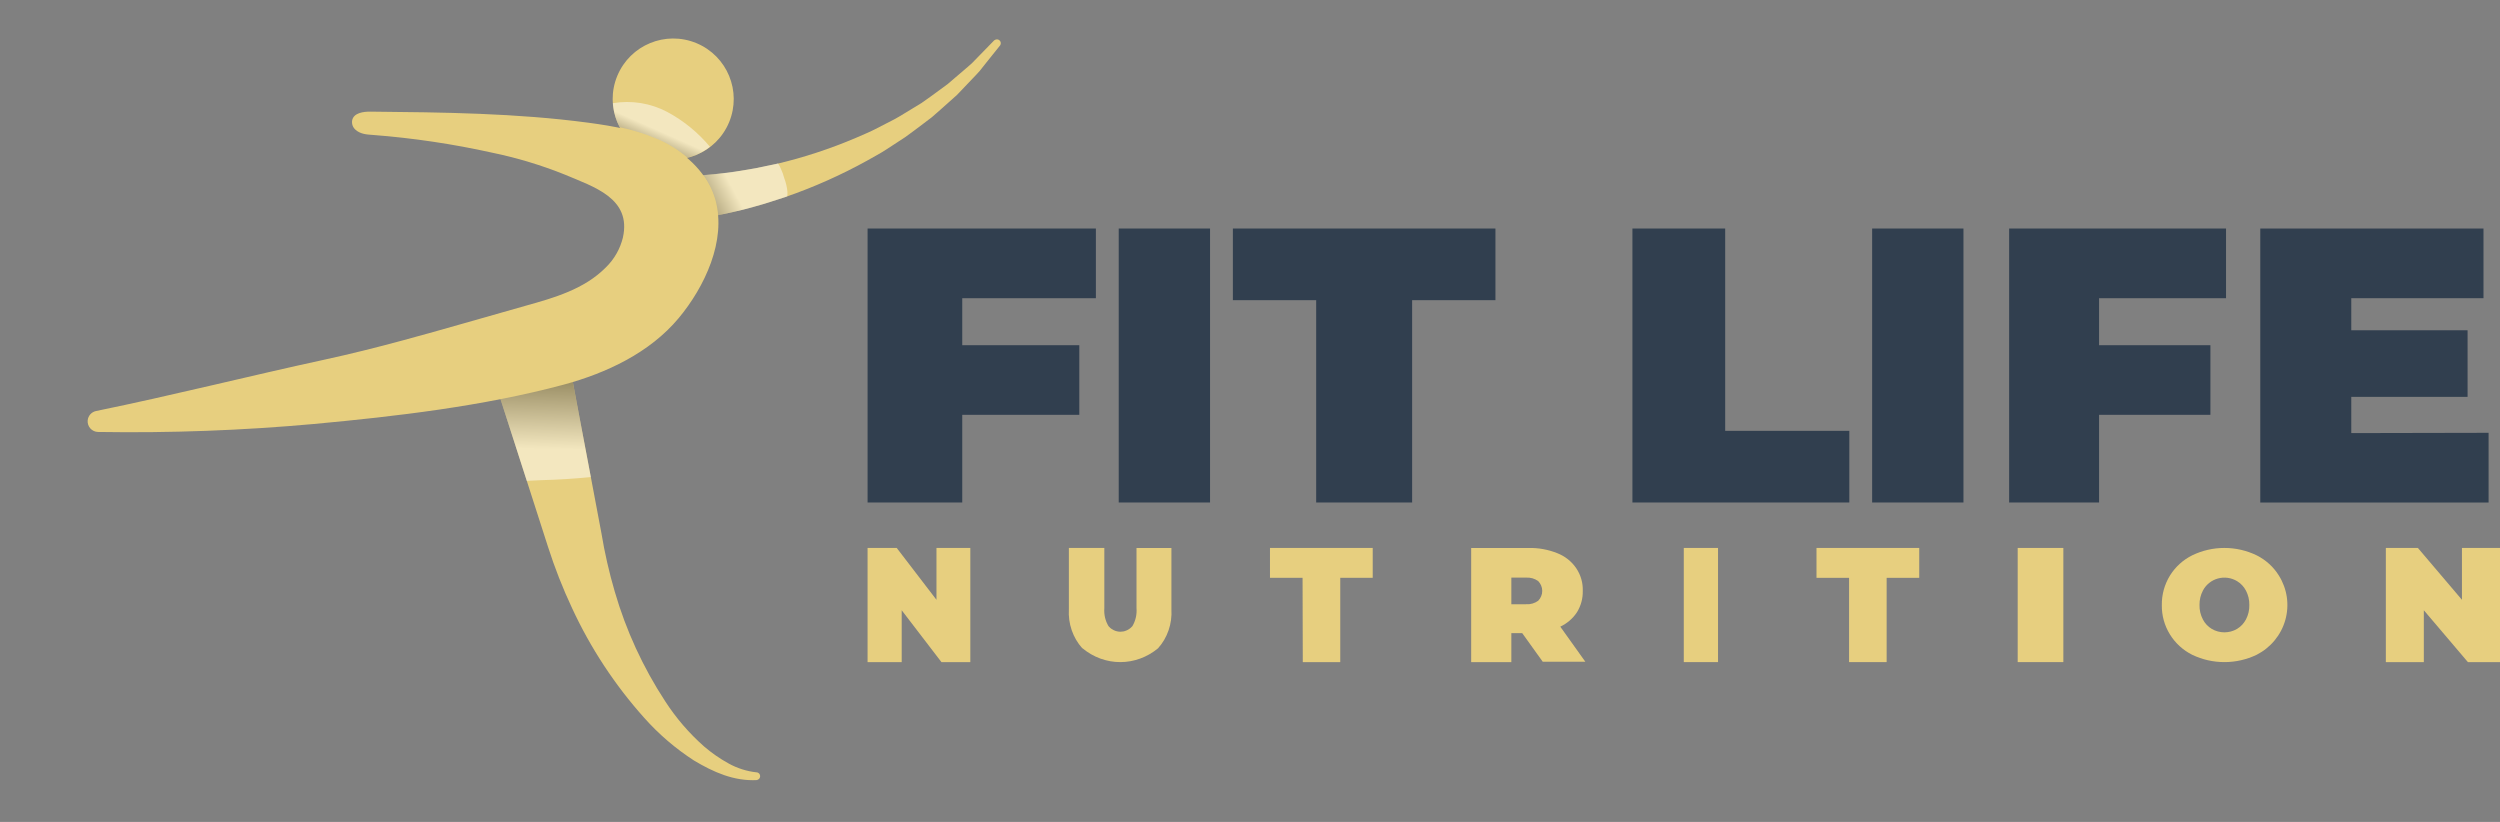<svg width="219" height="72" viewBox="0 0 219 72" fill="none" xmlns="http://www.w3.org/2000/svg">
<rect x="0" y="0" width="219" height="72" fill="#808080" stroke="none"/>
<path d="M66.336 68.334C64.273 68.45 62.467 67.616 60.808 66.63C59.185 65.583 57.712 64.321 56.429 62.877C53.861 60.008 51.733 56.772 50.115 53.277C49.298 51.534 48.593 49.74 48.006 47.906L46.312 42.634L42.926 32.112C42.647 31.241 42.726 30.294 43.145 29.481C43.565 28.668 44.29 28.054 45.161 27.776C46.033 27.497 46.979 27.576 47.793 27.995C48.606 28.414 49.219 29.139 49.498 30.011C49.541 30.147 49.577 30.286 49.603 30.426L51.662 41.282L52.681 46.689C52.968 48.424 53.359 50.14 53.853 51.827C54.839 55.223 56.324 58.454 58.26 61.414C59.215 62.893 60.368 64.235 61.689 65.4C62.353 65.969 63.074 66.468 63.841 66.888C64.591 67.302 65.415 67.564 66.266 67.657L66.334 67.662C66.407 67.681 66.472 67.724 66.519 67.784C66.565 67.844 66.59 67.917 66.59 67.993C66.589 68.069 66.564 68.142 66.517 68.202C66.47 68.261 66.404 68.303 66.331 68.321L66.336 68.334Z" fill="#E7CF7F"/>
<path d="M60.825 15.387C61.344 15.372 61.98 15.329 62.568 15.267C63.155 15.205 63.776 15.136 64.378 15.045C64.98 14.955 65.583 14.842 66.185 14.744L67.99 14.367C70.388 13.804 72.733 13.034 74.998 12.067C75.56 11.809 76.143 11.594 76.688 11.304L78.338 10.454C78.886 10.162 79.401 9.817 79.937 9.504L80.732 9.019L81.49 8.482L82.999 7.378L84.422 6.163C84.656 5.956 84.902 5.76 85.13 5.548L85.783 4.878L87.099 3.528L87.124 3.518C87.186 3.469 87.263 3.444 87.342 3.447C87.421 3.449 87.496 3.479 87.555 3.531C87.615 3.583 87.654 3.654 87.667 3.732C87.679 3.809 87.664 3.889 87.625 3.957L86.42 5.46L85.823 6.213C85.612 6.458 85.383 6.685 85.163 6.919L83.826 8.322L82.376 9.614L81.643 10.258L80.868 10.846C80.347 11.229 79.84 11.637 79.303 12.009L77.669 13.076C77.128 13.439 76.543 13.728 75.981 14.059C73.692 15.327 71.297 16.395 68.824 17.25L66.949 17.851C66.316 18.024 65.688 18.221 65.047 18.375C64.406 18.529 63.762 18.688 63.107 18.808C62.451 18.928 61.818 19.057 61.076 19.154C60.577 19.219 60.072 19.083 59.674 18.775C59.275 18.468 59.014 18.015 58.95 17.516C58.885 17.017 59.021 16.512 59.328 16.114C59.636 15.715 60.089 15.455 60.588 15.39L60.779 15.373L60.825 15.387Z" fill="#E7CF7F"/>
<path d="M63.868 10.712C64.992 8.008 63.712 4.905 61.008 3.78C58.305 2.656 55.202 3.936 54.077 6.64C52.953 9.343 54.233 12.447 56.937 13.571C59.64 14.695 62.743 13.415 63.868 10.712Z" fill="#E7CF7F"/>
<path style="mix-blend-mode:multiply" opacity="0.5" d="M50.151 33.329C47.884 33.707 45.569 33.697 43.306 33.3L46.145 42.123L47.423 42.062C48.878 42.027 50.308 41.933 51.755 41.792L51.657 41.27L50.151 33.329Z" fill="url(#paint0_linear)"/>
<path style="mix-blend-mode:multiply" opacity="0.5" d="M68.703 15.615C68.648 15.48 68.626 15.338 68.578 15.204C68.53 15.07 68.477 14.959 68.426 14.837C68.363 14.673 68.283 14.517 68.186 14.37C68.18 14.351 68.172 14.332 68.163 14.314L68.006 14.353L66.201 14.73C65.599 14.828 64.997 14.952 64.394 15.031C63.792 15.111 63.185 15.197 62.584 15.253C62.256 15.286 61.913 15.317 61.583 15.336C61.828 15.687 62.043 16.057 62.227 16.444C62.579 17.205 62.792 18.024 62.856 18.86L63.119 18.811C63.769 18.678 64.415 18.526 65.059 18.378C65.703 18.23 66.328 18.027 66.961 17.854L68.836 17.253L68.964 17.2C68.981 17.069 68.985 16.937 68.978 16.805C68.942 16.398 68.85 15.997 68.703 15.615Z" fill="url(#paint1_linear)"/>
<path style="mix-blend-mode:multiply" opacity="0.5" d="M53.687 9.039C53.727 9.608 53.857 10.167 54.072 10.694C54.136 10.848 54.208 10.998 54.287 11.145C55.371 11.373 56.431 11.702 57.453 12.127C58.356 12.49 59.201 12.986 59.958 13.597C60.044 13.661 60.12 13.74 60.202 13.813C60.47 13.749 60.734 13.664 60.99 13.561C61.421 13.382 61.826 13.147 62.196 12.862C61.151 11.61 59.876 10.57 58.439 9.8C56.981 9.032 55.311 8.765 53.687 9.039Z" fill="url(#paint2_linear)"/>
<path d="M35.249 29.827C38.858 28.856 42.447 27.791 46.041 26.785C48.57 26.079 51.184 25.331 53.071 23.426C53.805 22.714 54.322 21.809 54.565 20.816C55.341 17.357 51.996 16.368 49.483 15.297C47.423 14.469 45.294 13.826 43.12 13.376C39.672 12.611 36.174 12.09 32.653 11.82C32.118 11.787 31.575 11.743 31.161 11.381C31.041 11.283 30.948 11.154 30.893 11.009C30.839 10.863 30.823 10.706 30.848 10.552C30.971 9.896 31.811 9.77 32.464 9.779C38.835 9.842 45.226 9.908 51.543 10.75C53.824 11.054 56.133 11.471 58.188 12.51C60.243 13.55 62.042 15.293 62.667 17.51C63.667 21.074 61.705 25.166 59.455 27.864C56.915 30.909 53.118 32.681 49.377 33.696C42.324 35.585 34.733 36.469 27.497 37.141C21.212 37.709 14.9 37.942 8.59 37.84C8.463 37.838 8.338 37.809 8.222 37.757C8.106 37.704 8.002 37.629 7.917 37.534C7.832 37.44 7.767 37.33 7.726 37.209C7.685 37.089 7.669 36.962 7.68 36.835C7.696 36.635 7.777 36.447 7.91 36.297C8.043 36.148 8.221 36.045 8.417 36.005C15.071 34.645 21.79 32.945 28.419 31.507C30.707 31.011 32.983 30.439 35.249 29.827Z" fill="#E7CF7F"/>
<path d="M84.293 26.123V30.24H94.547V36.339H84.293V44.019H76V20.019H96V26.123H84.293Z" fill="#313F4F"/>
<path d="M98 20.019H106V44.019H98V20.019Z" fill="#313F4F"/>
<path d="M108 26.295H115.297V44.019H123.703V26.295H131V20.019H108V26.295Z" fill="#313F4F"/>
<path d="M143 20.019H151.126V37.742H162V44.019H143V20.019Z" fill="#313F4F"/>
<path d="M172 20.019H164V44.019H172V20.019Z" fill="#313F4F"/>
<path d="M183.879 26.123V30.24H193.632V36.339H183.879V44.019H176V20.019H195V26.123H183.879Z" fill="#313F4F"/>
<path d="M218 44.019V37.914L205.972 37.939V34.763H216.16V28.931H205.972V26.123H217.554V20.019H198V44.019H218Z" fill="#313F4F"/>
<path d="M85 48V58H82.47L78.988 53.457V58H76V48H78.553L82.035 52.543V48H85Z" fill="#E7CF7F"/>
<path d="M94.805 56.784C94.399 56.332 94.085 55.796 93.883 55.21C93.681 54.623 93.596 53.999 93.633 53.376V48H96.739V53.283C96.697 53.832 96.824 54.381 97.103 54.847C97.147 54.899 97.194 54.947 97.245 54.991L97.272 55.015C97.286 55.027 97.301 55.038 97.316 55.05L97.334 55.064L97.361 55.084C97.43 55.132 97.502 55.175 97.578 55.21C97.759 55.295 97.954 55.339 98.151 55.339C98.237 55.339 98.322 55.33 98.405 55.314C98.439 55.308 98.473 55.3 98.507 55.291L98.538 55.282C98.602 55.263 98.664 55.239 98.725 55.21C98.905 55.126 99.067 55.002 99.2 54.847C99.476 54.381 99.602 53.831 99.558 53.283V48.006H102.617V53.382C102.654 54.005 102.569 54.63 102.367 55.216C102.165 55.803 101.851 56.339 101.445 56.79C100.501 57.574 99.336 58 98.137 58C96.937 58 95.773 57.574 94.829 56.79L94.805 56.784Z" fill="#E7CF7F"/>
<path d="M111.25 50.618H114.105L114.124 58H117.407V50.618H120.25V48H111.25V50.618Z" fill="#E7CF7F"/>
<path fill-rule="evenodd" clip-rule="evenodd" d="M133.348 55.465H132.394V58H128.875V48.002H133.898C134.762 47.983 135.62 48.139 136.416 48.458C137.098 48.724 137.677 49.184 138.077 49.776C138.476 50.367 138.676 51.062 138.65 51.765C138.667 52.419 138.492 53.064 138.146 53.628C137.79 54.172 137.283 54.611 136.681 54.895L138.875 57.968H135.144L133.348 55.465ZM134.746 50.903C134.44 50.68 134.058 50.572 133.673 50.599H132.394V52.931H133.673C134.058 52.959 134.44 52.85 134.746 52.627C134.974 52.393 135.1 52.085 135.1 51.765C135.1 51.446 134.974 51.138 134.746 50.903Z" fill="#E7CF7F"/>
<path d="M150.5 48H147.5V58H150.5V48Z" fill="#E7CF7F"/>
<path d="M161.98 50.618H159.125V48H168.125V50.618H165.27V58H161.98V50.618Z" fill="#E7CF7F"/>
<path d="M180.75 48H176.75V58H180.75V48Z" fill="#E7CF7F"/>
<path fill-rule="evenodd" clip-rule="evenodd" d="M192.042 57.362C191.227 56.954 190.545 56.328 190.074 55.557C189.602 54.786 189.361 53.9 189.376 53C189.363 52.093 189.609 51.201 190.085 50.424C190.556 49.663 191.234 49.046 192.042 48.644C192.919 48.22 193.882 48 194.859 48C195.836 48 196.8 48.22 197.677 48.644C198.484 49.046 199.162 49.663 199.633 50.424C199.993 50.999 200.229 51.642 200.326 52.311C200.422 52.98 200.377 53.662 200.193 54.314C200.01 54.965 199.691 55.572 199.258 56.097C198.825 56.621 198.287 57.052 197.677 57.362C196.799 57.782 195.835 58 194.859 58C193.883 58 192.92 57.782 192.042 57.362ZM195.961 55.096C196.295 54.895 196.566 54.607 196.745 54.264C196.95 53.874 197.052 53.439 197.041 53C197.051 52.561 196.949 52.127 196.745 51.736C196.566 51.393 196.295 51.105 195.961 50.904C195.712 50.755 195.434 50.658 195.146 50.619C194.857 50.58 194.563 50.6 194.283 50.678C194.002 50.757 193.741 50.891 193.516 51.073C193.291 51.255 193.106 51.481 192.974 51.736C192.77 52.127 192.668 52.561 192.677 53C192.667 53.439 192.768 53.874 192.974 54.264C193.15 54.608 193.422 54.897 193.758 55.096C194.091 55.291 194.471 55.393 194.859 55.393C195.247 55.393 195.627 55.291 195.961 55.096Z" fill="#E7CF7F"/>
<path d="M216.188 58H219V48H215.667V52.543L211.806 48H209V58H212.327V53.457L216.188 58Z" fill="#E7CF7F"/>
<defs>
<linearGradient id="paint0_linear" x1="47.497" y1="39.303" x2="47.612" y2="33.37" gradientUnits="userSpaceOnUse">
<stop stop-color="white"/>
<stop offset="1" stop-color="#4E4E4C"/>
</linearGradient>
<linearGradient id="paint1_linear" x1="64.583" y1="17.268" x2="61.552" y2="18.9" gradientUnits="userSpaceOnUse">
<stop stop-color="white"/>
<stop offset="1" stop-color="#4E4E4C"/>
</linearGradient>
<linearGradient id="paint2_linear" x1="58.332" y1="11.731" x2="57.466" y2="13.684" gradientUnits="userSpaceOnUse">
<stop stop-color="white"/>
<stop offset="1" stop-color="#4E4E4C"/>
</linearGradient>
</defs>
</svg>
